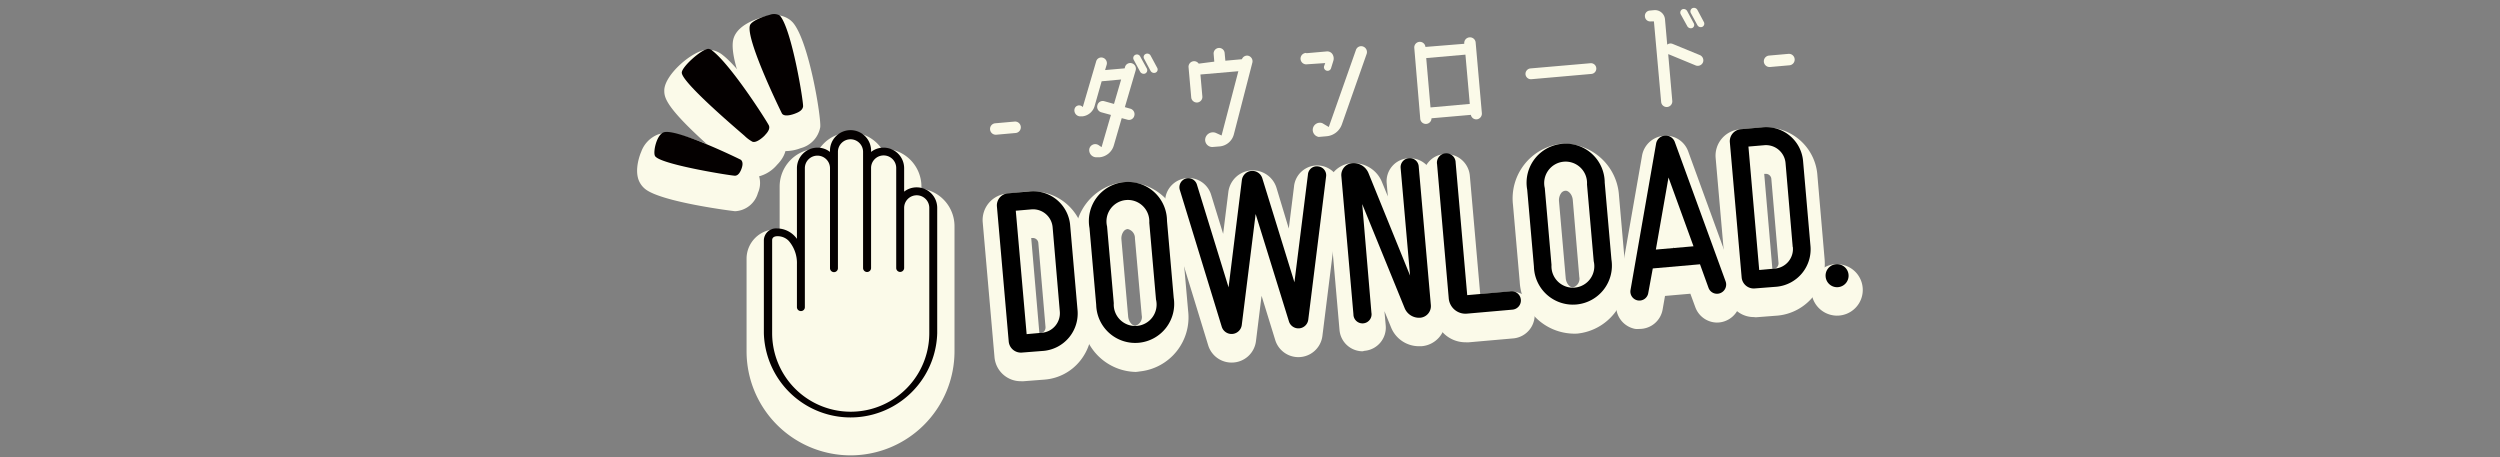 <svg id="ダウンロード" data-name="ダウンロード" xmlns="http://www.w3.org/2000/svg" viewBox="0 0 350 64"><rect x="0" y="0" width="350" height="64" fill="#808080" stroke="none"/><defs><style>.cls-1{fill:#fbfae9;}.cls-2{fill:#040000;}</style></defs><title>ダウンロード</title><path class="cls-1" d="M119.07,63.75A14.57,14.57,0,0,1,104.52,49.2v-13a4.11,4.11,0,0,1,4.21-4.09h.42v-6a5.3,5.3,0,0,1,5.29-5.29h.28a5.29,5.29,0,0,1,8.71,0h.28A5.3,5.3,0,0,1,129,26.1v.31a5.3,5.3,0,0,1,4.63,5.25V49.2A14.57,14.57,0,0,1,119.07,63.75Z"/><path class="cls-1" d="M105.53,24.83a2.93,2.93,0,0,1-1.09-.21,6.63,6.63,0,0,1-1.78-1.23C92.93,15.2,93,13.69,93,12.6c.09-2.21,4-5.55,6-5.65h.14a3.39,3.39,0,0,1,2.09.8c3.12,2.45,8.28,10.71,8.56,11.32s.76,2.22-1,4A5,5,0,0,1,105.53,24.83Z"/><path class="cls-1" d="M110.11,21.15a3.17,3.17,0,0,1-2.1-.72l-.2-.18-.08-.09-.19-.23c-.07-.1-6-11.27-4.81-14.65.71-2,3.61-2.77,4.48-3a5.61,5.61,0,0,1,1.29-.16,3.4,3.4,0,0,1,2.22.76l.24.23c2.28,2.51,4.05,13.46,3.87,14.72a3.73,3.73,0,0,1-2.73,2.91A6,6,0,0,1,110.11,21.15Z"/><path class="cls-1" d="M102.9,29.57c-.09,0-10.36-1.27-12.6-3.13a3,3,0,0,1-.83-1.09c-.72-1.63.19-3.86.3-4.1a4.08,4.08,0,0,1,2.31-2.41,3.66,3.66,0,0,1,1.26-.21c3.28,0,11.68,4.27,11.74,4.32l.22.16a3.39,3.39,0,0,1,.81,3.9,3.5,3.5,0,0,1-3.2,2.56Z"/><path class="cls-2" d="M128.34,26.23a2.82,2.82,0,0,0-1.76.6V23.54a2.88,2.88,0,0,0-2.87-2.87,2.82,2.82,0,0,0-1.76.6h0a2.88,2.88,0,1,0-5.75,0h0a2.82,2.82,0,0,0-1.76-.6,2.88,2.88,0,0,0-2.87,2.87v9.9a3.45,3.45,0,0,0-2.8-1.46,1.7,1.7,0,0,0-1.83,1.67v13a12.14,12.14,0,0,0,24.27,0V29.1A2.87,2.87,0,0,0,128.34,26.23Zm1.76,20.41a11,11,0,0,1-22,0V41.79h0a.88.88,0,0,0,0-.16v-8c0-.48.46-.56.74-.56a2.15,2.15,0,0,1,1.59.66A4.74,4.74,0,0,1,111.57,37v6a.55.55,0,0,0,.56.55.54.54,0,0,0,.55-.55V37c0-.12,0-.23,0-.35a.31.31,0,0,0,0-.1v-13a1.76,1.76,0,0,1,3.52,0v14a.56.56,0,0,0,.56.55.55.55,0,0,0,.55-.55V21.26a1.76,1.76,0,0,1,3.52,0V37.52a.56.56,0,0,0,1.12,0v-14a1.76,1.76,0,0,1,3.52,0v14a.55.55,0,0,0,.55.55.56.56,0,0,0,.56-.55V29.1a1.76,1.76,0,1,1,3.52,0Z"/><path class="cls-2" d="M104.22,19c-1-.87-8.82-7.5-8.77-8.84,0-.8,2.76-3.28,3.71-3.32a.93.93,0,0,1,.61.29c2.64,2.06,7.61,9.86,7.87,10.43.16.35,0,.8-.53,1.34,0,.05-1.15,1.19-1.77.94A5,5,0,0,1,104.22,19Z"/><path class="cls-2" d="M109.57,16l-.08-.08c-.06-.09-5.17-10.5-4.49-12.39.23-.61,1.9-1.25,2.76-1.45a1.66,1.66,0,0,1,1.41.09c1.67,1.84,3.35,12.19,3.26,12.75s-.67.81-1.17,1C111.05,16,110,16.37,109.57,16Z"/><path class="cls-2" d="M91.85,22a.48.48,0,0,1-.17-.21c-.25-.58.24-2.9,1.23-3.26,1.73-.62,10.74,3.79,10.81,3.84h0c.37.32.22.9.1,1.23s-.4,1-.93,1S93.2,23.14,91.85,22Z"/><path class="cls-1" d="M142.91,53.37A3.68,3.68,0,0,1,139.23,50l-1.65-18.89a3.71,3.71,0,0,1,3.36-4L144,26.8l.68,0a7.22,7.22,0,0,1,7.14,6.77l1,11.64a7.38,7.38,0,0,1-1.59,5.29,7.08,7.08,0,0,1-4.94,2.64l-3.09.24Zm2.6-6.76.24,0a.68.68,0,0,0,.45-.25.86.86,0,0,0,.17-.6l-1-11.71a.77.77,0,0,0-.71-.73l-.29,0Z"/><path class="cls-1" d="M159,52.07a7.68,7.68,0,0,1-7.5-7.26l-.94-10.75a7.7,7.7,0,0,1,6.71-8.56,5.83,5.83,0,0,1,.59,0,7.71,7.71,0,0,1,7.53,7.29l.95,10.75A7.61,7.61,0,0,1,159.57,52,5.68,5.68,0,0,1,159,52.07Zm-1.16-20a.81.81,0,0,0-.56.36,1.67,1.67,0,0,0-.28,1.11l.94,10.76c.07.78.59,1.3,1,1.3a1.25,1.25,0,0,0,.9-1.47l-.95-10.76a1.29,1.29,0,0,0-1-1.3Z"/><path class="cls-1" d="M172.43,50.76a3.42,3.42,0,0,1-3.29-2.44L163.28,29.2a3.22,3.22,0,0,1,.19-2.48,3.27,3.27,0,0,1,2-1.65,3,3,0,0,1,.95-.15,3.31,3.31,0,0,1,3.13,2.33l1.69,5.49.72-5.79a3.46,3.46,0,0,1,6.77-.58L180.43,32l.73-5.86a3.27,3.27,0,1,1,6.47.9L185.14,47a3.39,3.39,0,0,1-6.63.53l-1.89-6.12-.78,6.31A3.42,3.42,0,0,1,172.43,50.76Z"/><path class="cls-1" d="M190.78,49.18a3.26,3.26,0,0,1-3.25-3l-1.69-19.33a3.66,3.66,0,0,1,3.31-4,2.42,2.42,0,0,1,.38,0,4.23,4.23,0,0,1,3.95,2.65l.82,2-.16-1.81a3.22,3.22,0,0,1,3-3.53h.29a3.23,3.23,0,0,1,3.22,3l1.7,19.42A3.62,3.62,0,0,1,199,48.47l-.37,0a4.2,4.2,0,0,1-3.87-2.61l-.94-2.3.18,2a3.27,3.27,0,0,1-3,3.56Z"/><path class="cls-1" d="M205.16,47.92a4.35,4.35,0,0,1-4.33-4L199.2,25.19a3.35,3.35,0,0,1,.77-2.47,3.21,3.21,0,0,1,2.21-1.15l.29,0a3.32,3.32,0,0,1,3.31,3.06l1.45,16.54,4.12-.36h.29a3.29,3.29,0,0,1,.28,6.56l-6.37.56Z"/><path class="cls-1" d="M220.26,46.71a7.69,7.69,0,0,1-7.5-7.26l-.94-10.76a7.71,7.71,0,0,1,6.71-8.56l.59,0a7.73,7.73,0,0,1,7.54,7.28l.94,10.76a7.61,7.61,0,0,1-6.75,8.53A5.68,5.68,0,0,1,220.26,46.71Zm-1.16-20a.81.81,0,0,0-.56.36,1.71,1.71,0,0,0-.28,1.11l.94,10.76c.07.78.59,1.3,1,1.3a1.25,1.25,0,0,0,.9-1.47L220.19,28c-.07-.78-.59-1.3-1-1.3Z"/><path class="cls-1" d="M229.51,46.05a3.64,3.64,0,0,1-.56,0,3.27,3.27,0,0,1-2.64-3.8l3.57-20.42A3.37,3.37,0,0,1,233.21,19a3.32,3.32,0,0,1,3.16,2.26l7.09,19.47a3.3,3.3,0,0,1-2,4.24,3.34,3.34,0,0,1-1.1.19,3.27,3.27,0,0,1-3-2.11l-.71-1.93-3.55.31-.34,1.94A3.28,3.28,0,0,1,229.51,46.05Zm4.73-11.33h.08l0-.14Z"/><path class="cls-1" d="M245.53,44.39A3.69,3.69,0,0,1,241.84,41l-1.65-18.89a3.7,3.7,0,0,1,3.36-4l3.08-.27.68,0a7.21,7.21,0,0,1,7.13,6.76l1,11.64a7.29,7.29,0,0,1-6.53,7.94l-3.1.24Zm2.6-6.76.23,0a.66.66,0,0,0,.45-.25.83.83,0,0,0,.18-.6l-1-11.71a.77.77,0,0,0-.71-.73l-.29,0Z"/><path class="cls-1" d="M257.14,44.19a3.61,3.61,0,0,1-.32-7.2h.31a3.6,3.6,0,0,1,.32,7.19Z"/><path d="M150.85,43.35a5.26,5.26,0,0,1-4.71,5.77l-3.07.24a1.71,1.71,0,0,1-1.85-1.56l-1.65-18.88a1.69,1.69,0,0,1,1.55-1.85l3.07-.27a5.2,5.2,0,0,1,5.64,4.83Zm-2.48.22-1-11.72a2.75,2.75,0,0,0-2.93-2.54l-2.23.19,1.52,17.28,2.22-.2A2.75,2.75,0,0,0,148.37,43.57Z"/><path d="M163.38,30.93l.94,10.76a5.46,5.46,0,1,1-10.85,1l-.94-10.76a5.47,5.47,0,1,1,10.85-.95Zm-1.54,11-.94-10.75a3,3,0,1,0-5.91.52l.94,10.75a3,3,0,1,0,5.91-.52Z"/><path d="M184.55,23.3a1.24,1.24,0,0,1,1.1,1.43l-2.49,20a1.39,1.39,0,0,1-2.72.23l-4.65-15-1.94,15.52a1.44,1.44,0,0,1-2.81.25l-5.85-19.09A1.28,1.28,0,0,1,166,25a1.26,1.26,0,0,1,1.57.85L172,40.23l1.86-15a1.47,1.47,0,0,1,2.87-.25l4.49,14.54,1.89-15.07A1.24,1.24,0,0,1,184.55,23.3Z"/><path d="M197.28,22.15a1.24,1.24,0,0,1,1.34,1.15l1.7,19.42a1.63,1.63,0,0,1-1.47,1.76,2.18,2.18,0,0,1-2.21-1.37l-5.93-14.54L192,43.78a1.27,1.27,0,1,1-2.52.22l-1.69-19.33a1.67,1.67,0,0,1,1.49-1.82,2.25,2.25,0,0,1,2.31,1.39l5.82,14.34-1.32-15.06A1.25,1.25,0,0,1,197.28,22.15Z"/><path d="M205.41,41.32l6.11-.54a1.29,1.29,0,0,1,.23,2.57l-6.38.56a2.35,2.35,0,0,1-2.55-2.19L201.19,23a1.31,1.31,0,1,1,2.6-.23Z"/><path d="M224.66,25.57l.94,10.76a5.46,5.46,0,1,1-10.85,1l-.94-10.76a5.47,5.47,0,1,1,10.85-.95Zm-1.54,11-.94-10.75a3,3,0,1,0-5.91.51l.94,10.76a3,3,0,1,0,5.91-.52Z"/><path d="M241.58,39.38a1.29,1.29,0,0,1-.77,1.67,1.26,1.26,0,0,1-1.62-.76L238,37l-6.61.58L230.76,41a1.26,1.26,0,1,1-2.48-.44l3.57-20.43a1.36,1.36,0,0,1,2.63-.23Zm-9.76-4.44,5.27-.46-3.5-9.63Z"/><path d="M253.46,34.37a5.26,5.26,0,0,1-4.71,5.77l-3.07.24a1.7,1.7,0,0,1-1.85-1.55l-1.65-18.89a1.69,1.69,0,0,1,1.55-1.85l3.07-.27a5.2,5.2,0,0,1,5.64,4.84Zm-2.48.22-1-11.72A2.75,2.75,0,0,0,247,20.33l-2.22.19,1.51,17.28,2.22-.2A2.75,2.75,0,0,0,251,34.59Z"/><path d="M257,37a1.61,1.61,0,1,1-1.41,1.75A1.59,1.59,0,0,1,257,37Z"/><path class="cls-1" d="M142.91,17.74a.8.8,0,0,1-.72.88l-2.72.24a.8.8,0,0,1-.86-.74.79.79,0,0,1,.72-.86l2.72-.24A.8.8,0,0,1,142.91,17.74Z"/><path class="cls-1" d="M158.47,8.86a.8.8,0,0,1,.52,1L157.48,15l.78.22a.8.8,0,0,1,.54,1,.76.76,0,0,1-.94.54l-.82-.22-1.1,3.8a2.31,2.31,0,0,1-2,1.68l-.44,0a1,1,0,0,1-1-1.15.85.85,0,0,1,1.29-.56l.43.29,1.31-4.51-1.35-.37a.79.79,0,0,1-.54-1,.77.77,0,0,1,.93-.56l1.39.39,1-3.42-2.73.25-1,3.52a2,2,0,0,1-1.69,1.39l-.22,0a.84.84,0,0,1-.89-1,.66.66,0,0,1,1.05-.4l.11.1,1.87-6.38a.74.74,0,0,1,.94-.53.8.8,0,0,1,.53,1l-.22.73,2.74-.24.08-.28A.77.77,0,0,1,158.47,8.86Zm1.16-.95.93,1.69a.51.51,0,0,1-.23.69.57.57,0,0,1-.71-.25l-.91-1.69a.49.49,0,0,1,.23-.67A.51.51,0,0,1,159.63,7.91ZM162,9.48a.48.48,0,0,1-.2.68.56.56,0,0,1-.72-.24l-.9-1.69a.47.47,0,0,1,.2-.67.53.53,0,0,1,.71.23Z"/><path class="cls-1" d="M174.78,7.81a.8.8,0,0,1,.54,1l-2.58,10a2.26,2.26,0,0,1-2,1.69l-1,.08a1,1,0,0,1-1-1.19,1.09,1.09,0,0,1,1.51-.77l.77.35,2.35-9-5.31.46.27,3.07a.78.78,0,0,1-.72.85.79.79,0,0,1-.84-.72l-.37-4.19a.78.78,0,0,1,1.42-.53L170,8.63l-.09-1.08a.77.77,0,1,1,1.54-.13l.1,1.08,2.32-.21A.77.77,0,0,1,174.78,7.81Z"/><path class="cls-1" d="M182.9,7.45l2.84-.25a.86.86,0,0,1,.8.38,1.12,1.12,0,0,1,.13.93l-.33,1.06a.5.5,0,0,1-.63.32.51.51,0,0,1-.34-.62l.16-.44L183,9a.8.8,0,1,1-.14-1.59Zm7.95-.93a.82.82,0,0,1,.49,1l-3.48,9.9a2.49,2.49,0,0,1-2.09,1.65l-1.14.1a1,1,0,1,1,.49-1.93l.91.54L189.83,7A.77.77,0,0,1,190.85,6.52Z"/><path class="cls-1" d="M205.75,5.23a.79.79,0,0,1,.84.72l.87,9.88a.81.81,0,0,1-.71.88.78.78,0,0,1-.83-.63l-5.51.48a.79.79,0,0,1-1.58,0L198,6.71a.78.78,0,1,1,1.56-.14v0L205,6.13v0A.79.79,0,0,1,205.75,5.23Zm-.59,2.42-5.49.48.6,6.91,5.5-.49Z"/><path class="cls-1" d="M223.48,9.54a.75.75,0,0,1-.68.81l-8.42.74a.76.76,0,0,1-.81-.69.77.77,0,0,1,.68-.82l8.42-.73A.75.75,0,0,1,223.48,9.54Z"/><path class="cls-1" d="M238,7.72a.8.8,0,0,1,.42,1,.79.79,0,0,1-1,.45l-3.8-1.57-.07,0,.57,6.53a.79.79,0,0,1-.72.85.78.78,0,0,1-.84-.72L231.55,3l-.46,0a.74.74,0,0,1-.8-.7.74.74,0,0,1,.67-.82l.63-.06a1.41,1.41,0,0,1,1.51,1.3l.31,3.53a.76.76,0,0,1,.77-.1Zm-1.8-4.09L235.3,2a.52.52,0,0,1,.2-.69.55.55,0,0,1,.71.25l.91,1.69a.47.47,0,0,1-.2.67A.57.57,0,0,1,236.2,3.63Zm2.34-.55a.49.49,0,0,1-.2.67.54.54,0,0,1-.71-.24l-.91-1.68a.5.5,0,0,1,.2-.68.55.55,0,0,1,.72.24Z"/><path class="cls-1" d="M251.25,8.26a.8.8,0,0,1-.72.88l-2.72.24a.8.8,0,0,1-.14-1.6l2.72-.24A.8.8,0,0,1,251.25,8.26Z"/></svg>